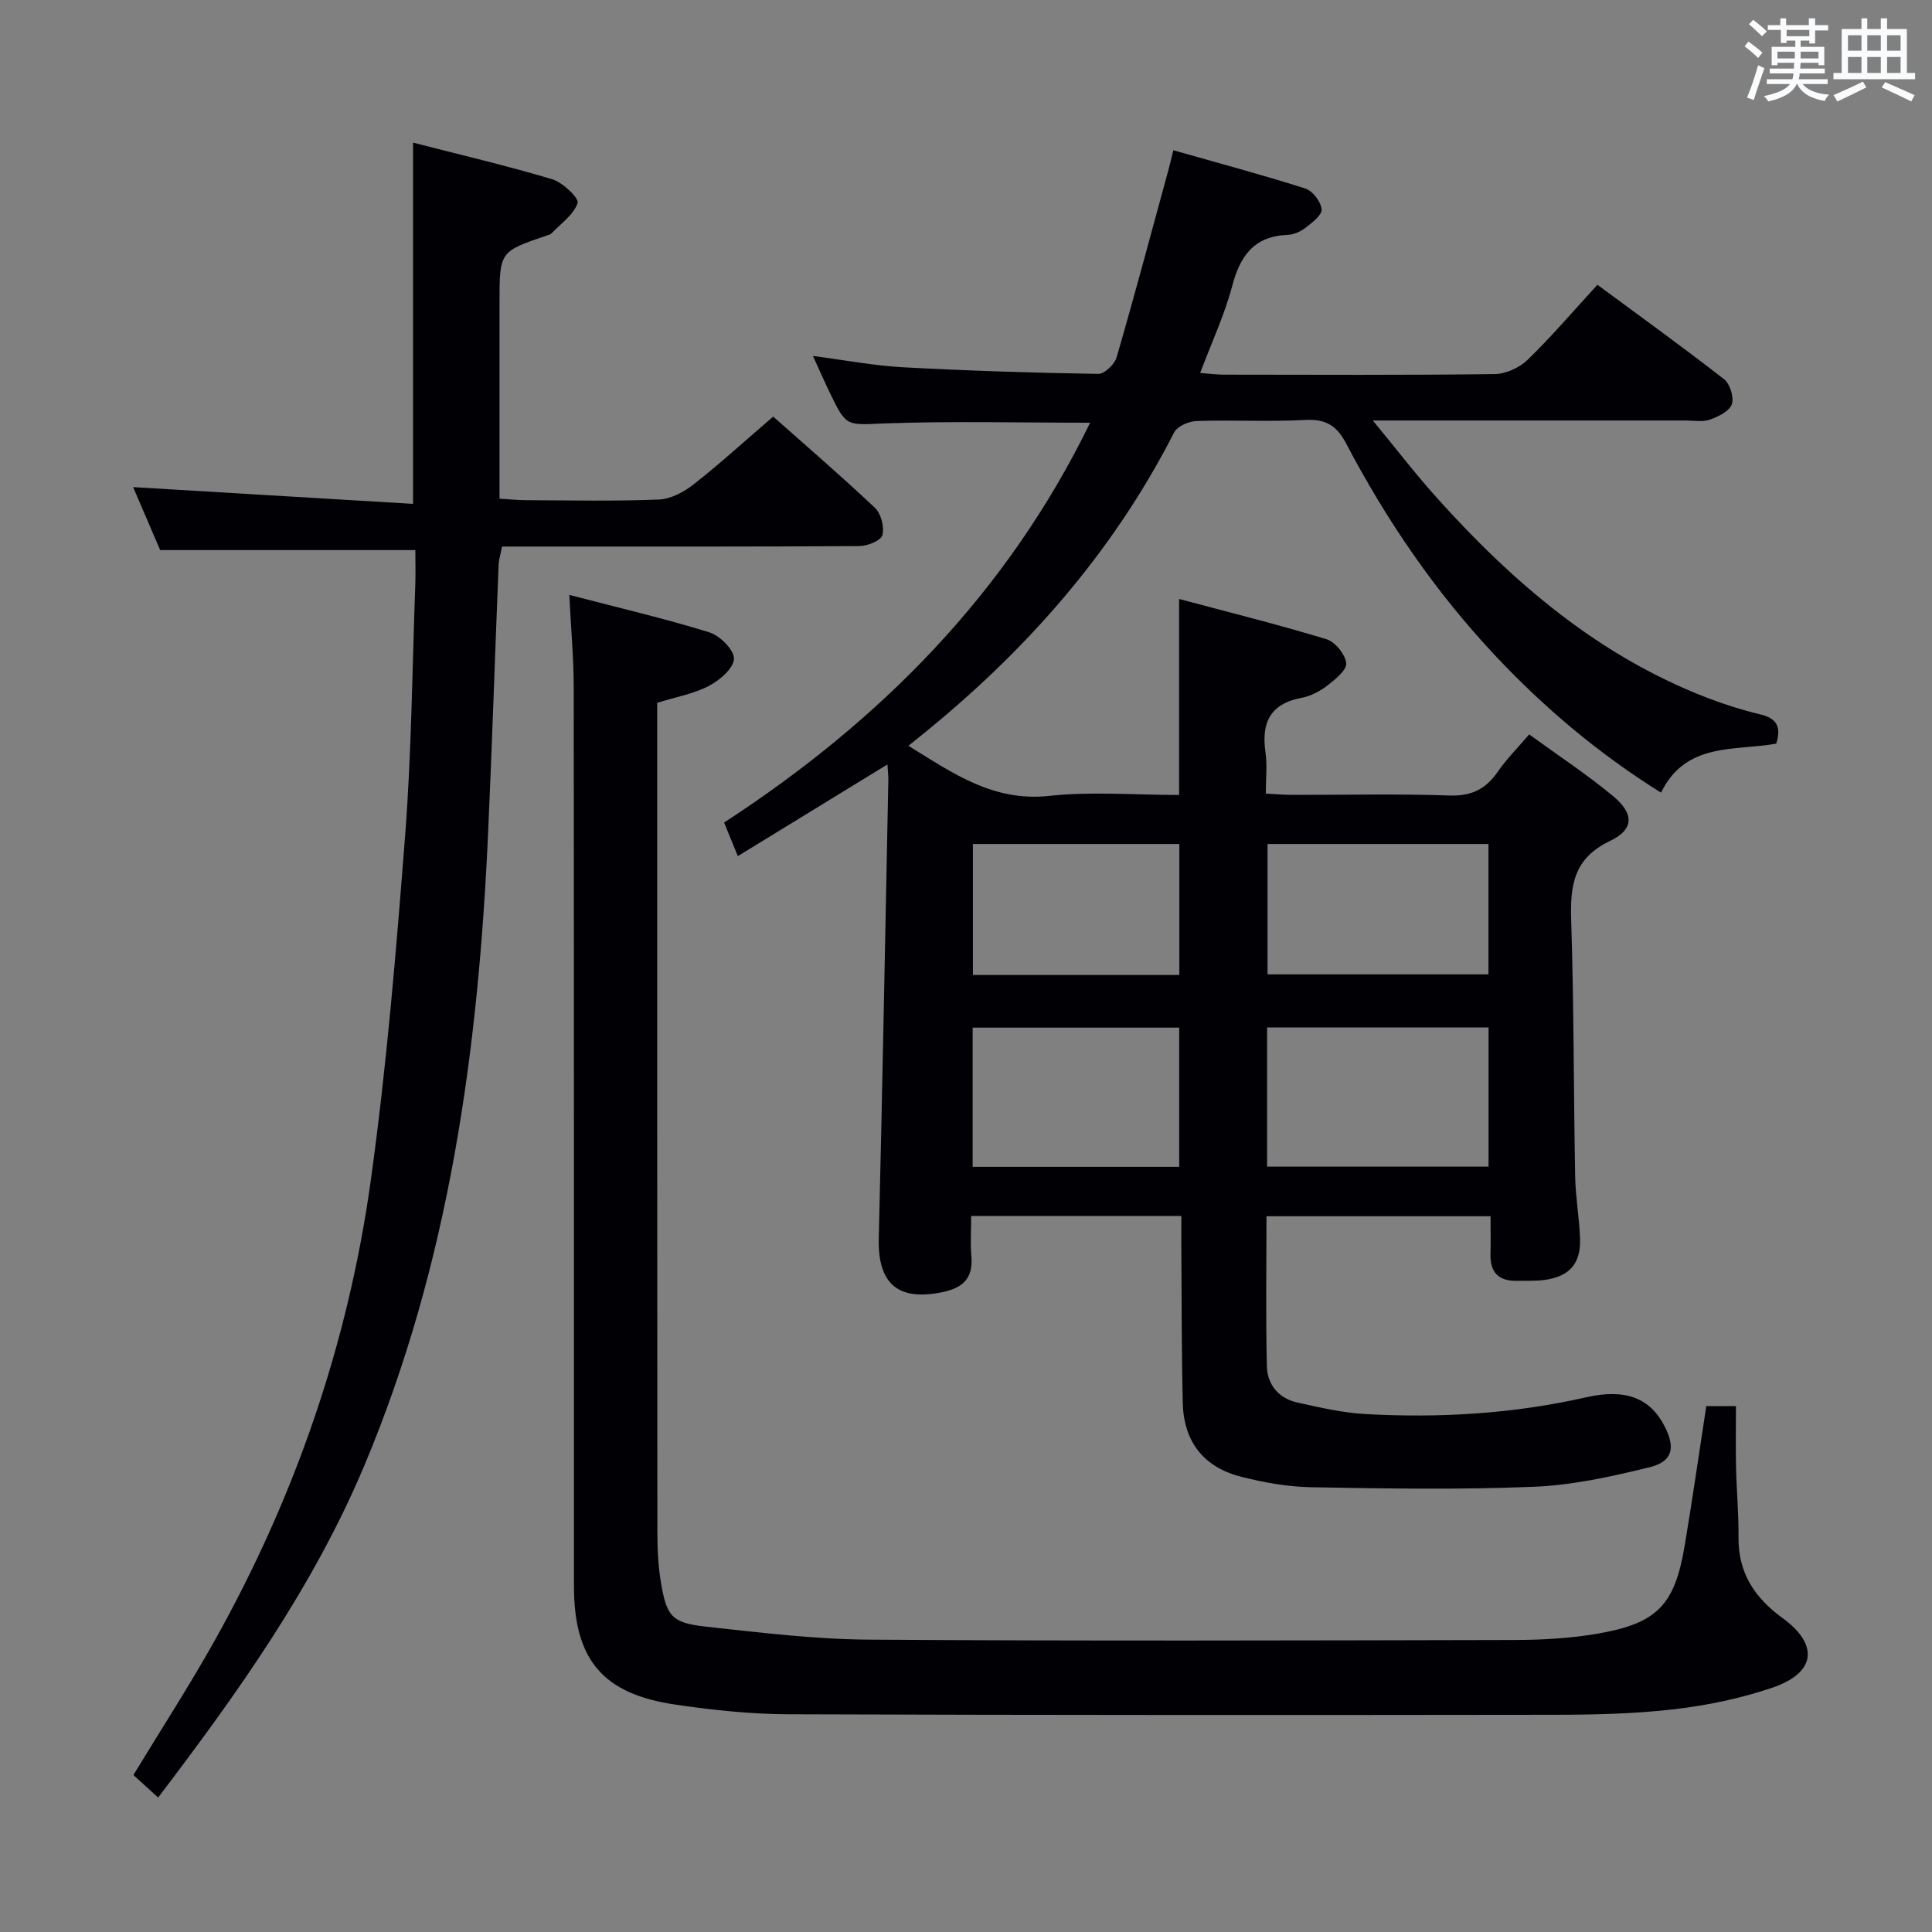 <svg enable-background="new 0 0 400 400" viewBox="0 0 400 400" xmlns="http://www.w3.org/2000/svg"><rect x="0" y="0" width="400" height="400" fill="#808080" stroke="none"/><g fill="#010105"><path d="m244.59 251.75c-14.97 0-29.06 0-43.52 0 0 2.99-.19 5.65.04 8.27.41 4.55-1.66 6.62-6.01 7.51-9.2 1.9-13.39-1.75-13.16-11.14.77-31.61 1.34-63.23 1.98-94.85.02-.95-.11-1.89-.19-3.27-10.48 6.42-20.58 12.61-30.97 18.98-1.14-2.78-1.94-4.74-2.84-6.95 32.31-21.03 58.57-47.47 75.78-82.78-14.54 0-28.46-.36-42.35.14-8.06.29-8.05.91-11.52-6.3-1.07-2.21-2.06-4.47-3.52-7.66 6.78.88 12.71 2.02 18.68 2.34 13.45.73 26.91 1.15 40.38 1.37 1.29.02 3.38-1.96 3.8-3.39 3.75-12.9 7.2-25.88 10.74-38.84.3-1.09.55-2.19 1.02-4.07 9.31 2.65 18.38 5.07 27.32 7.92 1.52.48 3.23 2.74 3.38 4.32.11 1.18-2 2.77-3.38 3.84-1.01.78-2.42 1.39-3.68 1.44-6.92.27-9.81 4.32-11.46 10.59-1.56 5.91-4.19 11.53-6.63 18 1.88.14 3.43.34 4.97.35 18.67.02 37.33.12 56-.12 2.31-.03 5.12-1.31 6.8-2.93 4.89-4.74 9.33-9.95 14.48-15.56 8.8 6.5 17.64 12.87 26.23 19.56 1.23.96 2.09 3.78 1.59 5.19-.52 1.44-2.8 2.55-4.54 3.17-1.49.53-3.29.18-4.96.18-21.13.01-42.26 0-64.82 0 4.89 5.93 8.87 11.13 13.23 15.98 15.84 17.63 33.55 32.8 56.04 41.45 3.56 1.37 7.23 2.52 10.93 3.41 3.28.78 4.46 2.43 3.32 6.06-8.46 1.56-18.71-.42-23.85 10.15-12.89-8.05-24.12-17.52-34.26-28.3-12.4-13.18-22.54-27.99-30.92-43.96-2-3.81-4.26-5.12-8.5-4.9-7.48.39-15-.03-22.49.22-1.62.05-4 1.09-4.65 2.38-12.8 25.08-31 45.58-52.81 63.09-.65.52-1.29 1.04-2.19 1.77 9.23 5.69 17.58 11.63 29.12 10.37 8.72-.95 17.62-.19 26.92-.19 0-13.33 0-26.35 0-40.58 10.55 2.82 20.61 5.32 30.51 8.33 1.8.55 3.87 3.11 4.09 4.95.16 1.39-2.23 3.35-3.85 4.6-1.54 1.19-3.47 2.23-5.36 2.58-6.56 1.22-8.4 5.18-7.5 11.33.38 2.6.06 5.3.06 8.51 2.02.1 3.78.26 5.54.26 10.83.02 21.67-.24 32.5.13 4.56.16 7.53-1.35 10.01-4.95 1.78-2.58 4.03-4.83 6.48-7.7 5.9 4.29 11.86 8.21 17.32 12.73 4.42 3.66 4.47 6.92-.6 9.34-7.61 3.64-8.25 9.31-8.02 16.53.57 17.64.49 35.29.82 52.94.08 4.3.87 8.59 1.01 12.9.17 5.07-2.15 7.74-7.14 8.48-1.96.29-3.99.17-5.99.21-3.74.07-5.51-1.77-5.41-5.52.07-2.47.01-4.95.01-7.85-15.62 0-30.83 0-46.39 0 0 10.48-.16 20.77.08 31.05.09 3.79 2.43 6.65 6.26 7.5 4.68 1.05 9.43 2.15 14.2 2.41 15.33.84 30.57-.05 45.62-3.47 8.26-1.88 13.29.19 16.28 6.02 2.27 4.43 1.66 7.28-3.14 8.46-7.85 1.93-15.92 3.71-23.95 4.04-15.3.63-30.65.37-45.97.1-4.94-.09-9.96-.97-14.75-2.21-7.7-1.99-11.77-7.3-11.96-15.23-.26-10.99-.22-21.99-.3-32.99 0-1.75.01-3.55.01-5.74zm63.6-10.21c0-9.64 0-19.16 0-28.81-15.49 0-30.57 0-45.85 0v28.81zm-106.81-28.78v28.82h42.76c0-9.77 0-19.29 0-28.82-14.53 0-28.62 0-42.76 0zm61.05-38.02v26.99h45.74c0-9.15 0-18.02 0-26.99-15.5 0-30.58 0-45.74 0zm-18.26 27.12c0-9.28 0-18.16 0-27.12-14.51 0-28.59 0-42.74 0v27.12z"/><path d="m117.87 123.17c10.48 2.73 19.84 4.91 28.99 7.75 2.19.68 5.17 3.66 5.1 5.48-.08 1.98-2.96 4.45-5.19 5.61-3.17 1.65-6.87 2.3-10.7 3.5v5.46c0 55.33-.01 110.66.03 165.99 0 3.48.14 7.01.7 10.43 1.19 7.28 2.25 8.61 9.36 9.39 11.22 1.23 22.5 2.61 33.77 2.69 44.49.3 88.99.17 133.49.07 5.79-.01 11.66-.33 17.36-1.31 12.38-2.14 15.97-5.96 18.02-18.26 1.59-9.49 2.96-19.02 4.47-28.85h6.14c0 4.45-.07 8.58.02 12.7.11 4.82.56 9.63.51 14.44-.08 7.34 3.28 12.49 9.08 16.71 7.67 5.58 6.94 11.39-2.11 14.46-6.54 2.22-13.48 3.66-20.35 4.46-8.24.95-16.6 1.13-24.91 1.14-52.83.07-105.66.08-158.49-.11-7.78-.03-15.62-.87-23.34-2-15.06-2.2-20.99-9.34-20.99-24.56-.01-61.99.02-123.99-.05-185.98 0-6.1-.56-12.18-.91-19.21z"/><path d="m32.74 372.16c-2.07-1.88-3.63-3.31-5.12-4.66 5.68-9.36 11.46-18.28 16.66-27.54 16.76-29.85 27.81-61.8 32.5-95.66 3.28-23.66 5.26-47.52 7.1-71.35 1.33-17.23 1.47-34.56 2.1-51.85.09-2.45.01-4.91.01-7.21-17.72 0-34.96 0-52.83 0-1.71-3.97-3.72-8.66-5.6-13.04 19.45 1.16 38.7 2.31 57.95 3.47 0-25.58 0-49.81 0-74.79 9.69 2.49 19.34 4.75 28.82 7.58 2.18.65 5.59 3.93 5.26 4.92-.83 2.45-3.5 4.28-5.45 6.33-.21.22-.6.28-.91.39-9.81 3.34-9.81 3.34-9.81 13.93v40.57c2.03.12 3.78.3 5.53.31 9.16.03 18.34.24 27.49-.14 2.47-.1 5.2-1.59 7.22-3.18 5.5-4.33 10.68-9.05 16.42-13.99 6.06 5.38 13.71 11.96 21.06 18.88 1.27 1.2 1.99 3.99 1.55 5.67-.3 1.12-3.09 2.25-4.77 2.26-22.83.15-45.66.1-68.48.1-1.79 0-3.58 0-5.5 0-.3 1.59-.66 2.7-.71 3.83-.74 18.45-1.34 36.91-2.17 55.36-2.02 45.02-8.01 89.25-25.7 131.25-10.53 24.94-25.98 46.69-42.62 68.56z"/></g><path d="m361.2 9.6.8-1c.9.7 1.9 1.4 2.9 2.3l-.9 1.1c-1-1-2-1.8-2.8-2.4zm.5 10.6c.9-2.1 1.6-4.3 2.3-6.7.4.2.8.4 1.3.6-.7 2.1-1.5 4.3-2.2 6.6zm.4-15.2.9-.9c1 .8 2 1.6 2.8 2.4l-1 1c-.9-.9-1.8-1.7-2.7-2.5zm12.5-1.2h1.2v1.4h2.7v1.1h-2.7v2.7h-1.2v-.6h-1.8v1.3h4.9v3.8h-1.2v-.5h-3.7c0 .4-.1.9-.1 1.2h5.1v1h-5.2c0 .5-.1.9-.2 1.2h6v1h-5.2c1.1 1.3 2.9 2 5.5 2.2-.4.4-.7.8-.9 1.3-2.9-.5-4.8-1.6-5.7-3.5h-.1c-.8 1.7-2.7 2.9-5.9 3.6-.2-.4-.6-.8-.9-1.1 2.8-.6 4.6-1.4 5.4-2.5h-4.8v-1h5.3c.1-.3.2-.7.2-1.2h-4.9v-1h5c0-.4 0-.8.1-1.2h-3.5v.5h-1.2v-3.8h4.9v-1.3h-1.8v.5h-1.2v-2.7h-2.7v-1h2.6v-1.4h1.2v1.4h4.7v-1.4zm-6.6 8.3h3.6c0-.4 0-.9 0-1.4h-3.6zm1.9-4.6h4.7v-1.3h-4.7zm6.6 3.2h-3.7v1.4h3.7z" fill="#fafbfc"/><path d="m385.3 3.8h1.3v2.2h2.8v-2.2h1.3v2.2h4.1v9.1h1.7v1.3h-16.9v-1.3h1.7v-9.1h4.1v-2.2zm.4 13.1.7 1.2c-1.8.9-3.8 1.9-6 2.9-.2-.4-.5-.8-.8-1.3 2.3-1 4.3-1.9 6.1-2.8zm-3.1-6.4h2.8v-3.2h-2.8zm0 4.6h2.8v-3.3h-2.8zm4-4.6h2.8v-3.2h-2.8zm0 4.6h2.8v-3.3h-2.8zm3.7 1.9c2.1.9 4.1 1.8 6.1 2.7l-.7 1.3c-2.2-1.1-4.2-2-6.1-2.9zm3.2-9.7h-2.8v3.2h2.8zm-2.8 7.8h2.8v-3.3h-2.8z" fill="#fafbfc"/></svg>